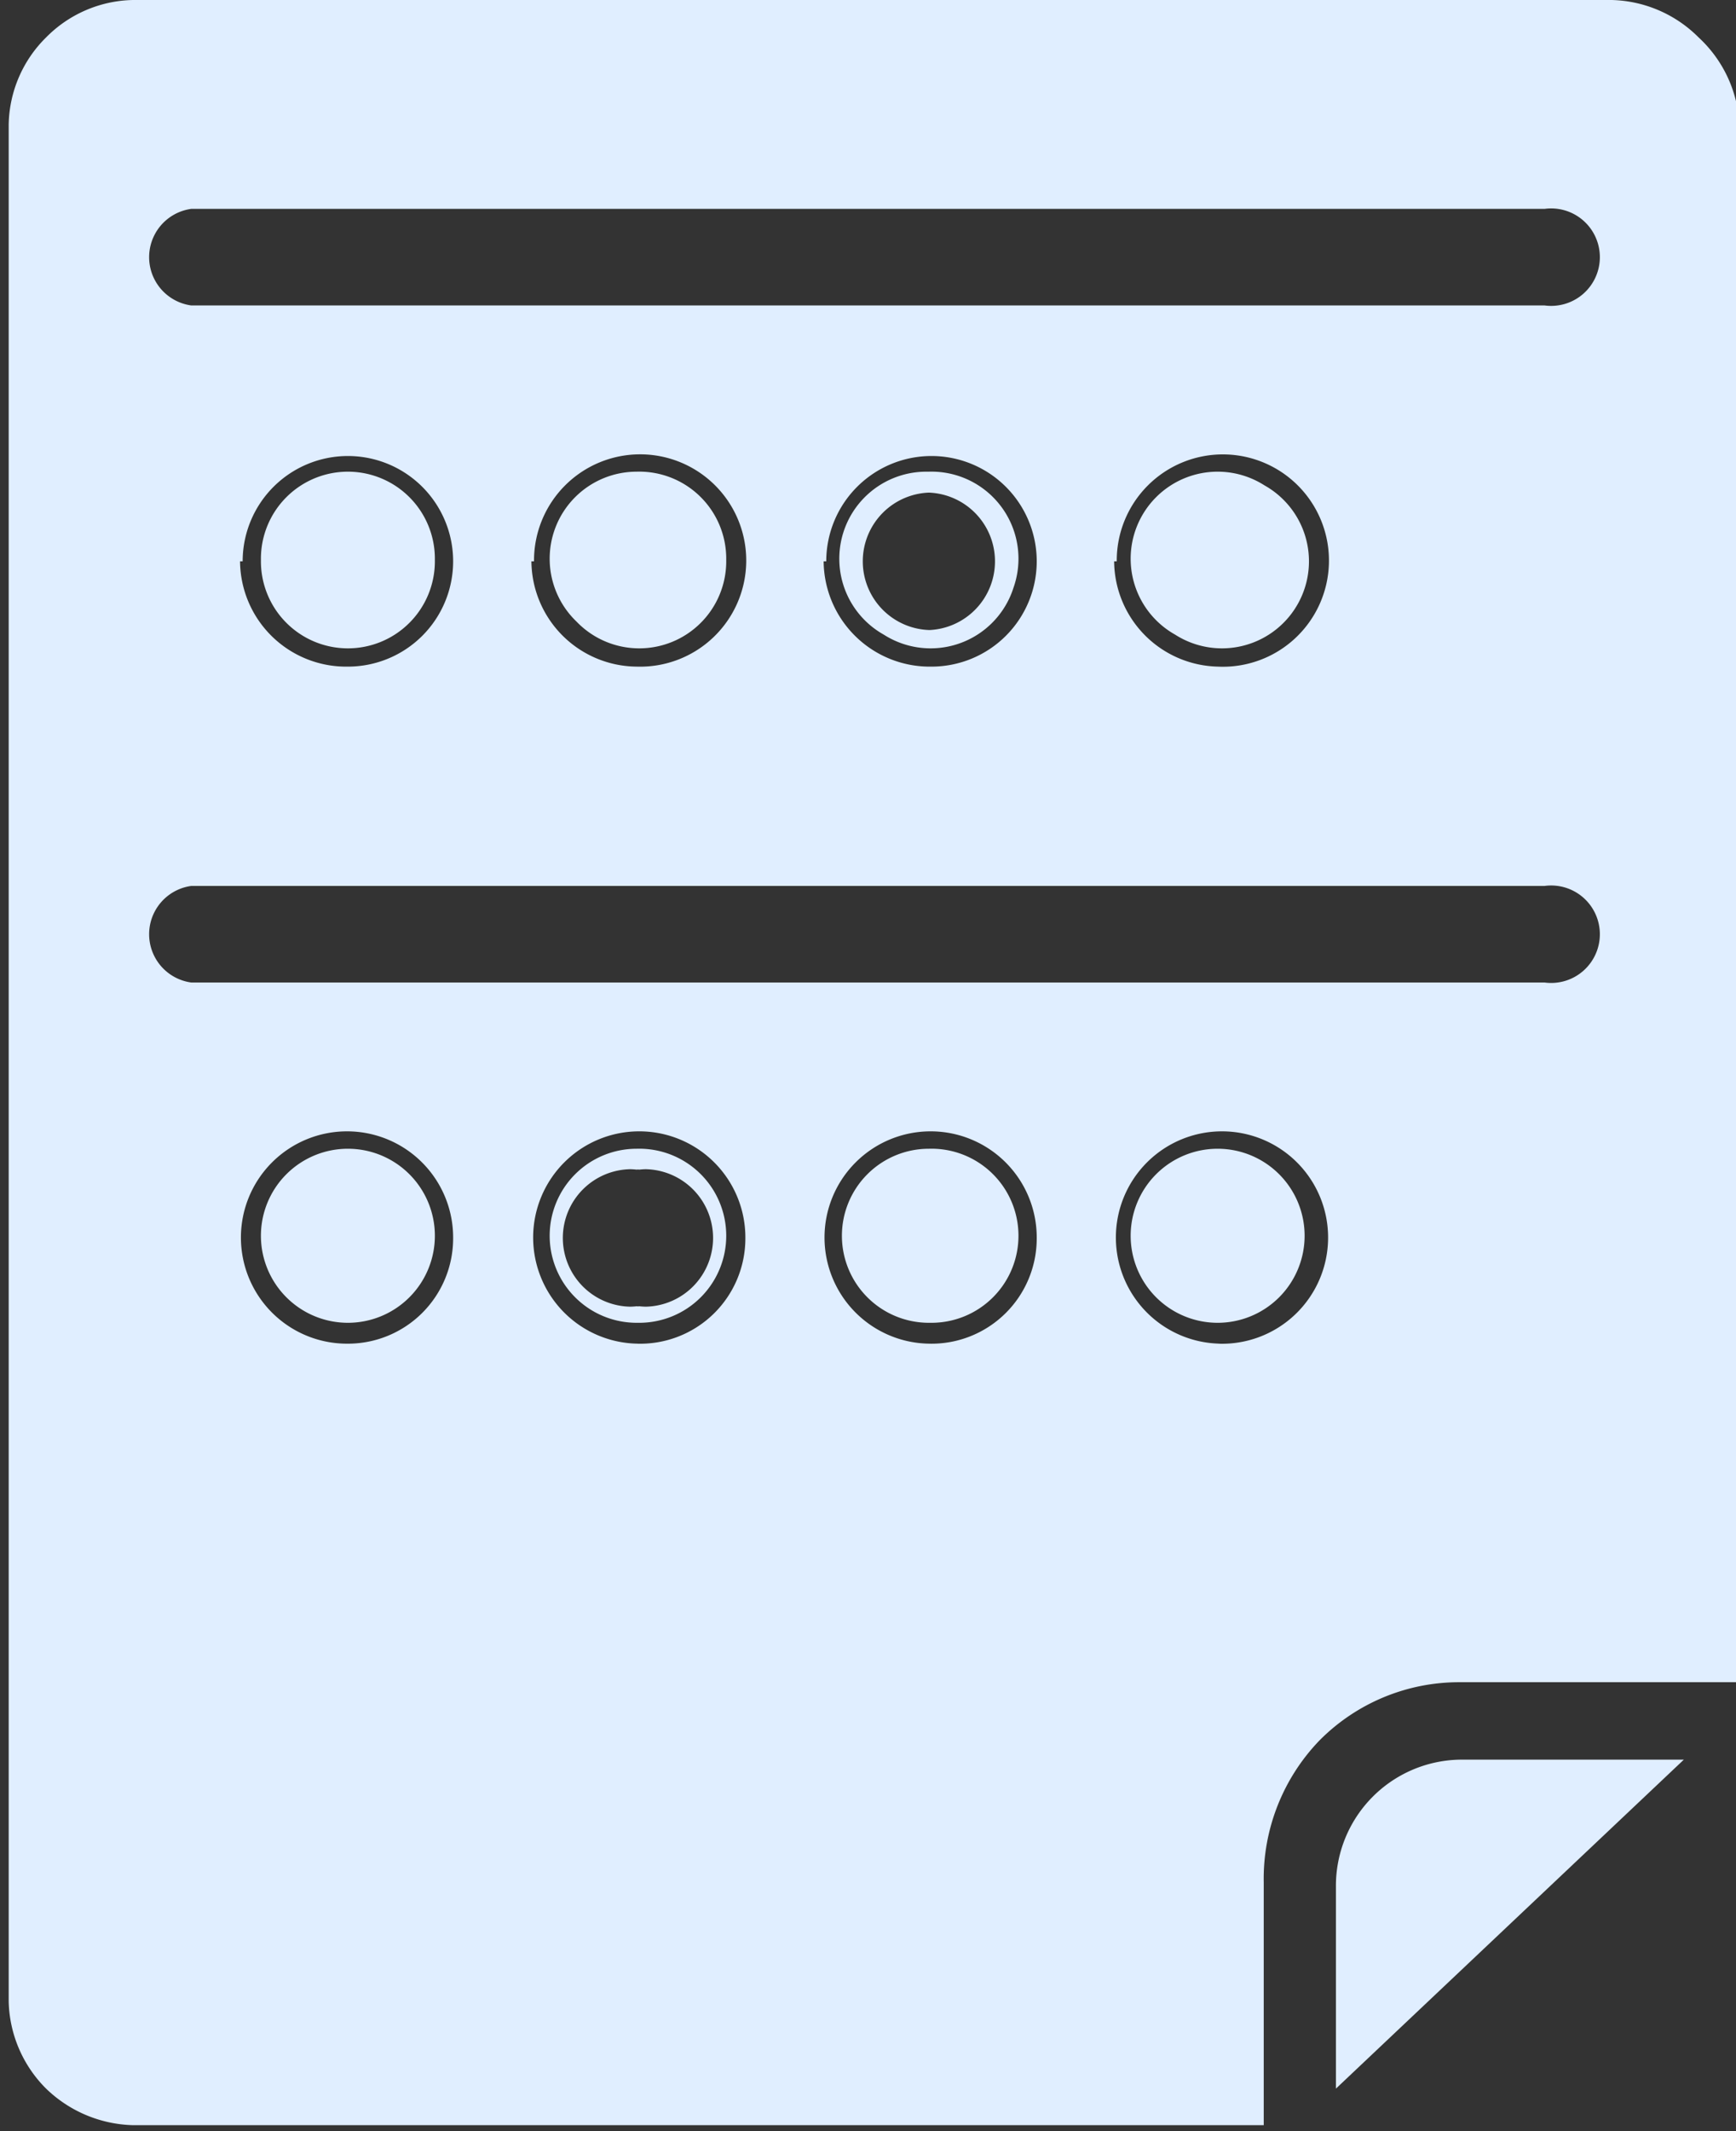 <svg xmlns="http://www.w3.org/2000/svg" viewBox="0 0 19.96 24.49"><rect x="0" y="0" width="19.96" height="24.49" fill="#333333" stroke="none"/><defs><style>.cls-1{fill:#e0eeff;}</style></defs><g id="Layer_2" data-name="Layer 2"><g id="Layer_1-2" data-name="Layer 1"><path class="cls-1" d="M4,5.42a1,1,0,1,0,1,1A1,1,0,0,0,4,5.42Zm0,0a1,1,0,1,0,1,1A1,1,0,0,0,4,5.42Zm0,0a1,1,0,1,0,1,1A1,1,0,0,0,4,5.42Zm3.35,0a1,1,0,1,0,1,1A1,1,0,0,0,7.32,5.42Zm3.36,0a1,1,0,1,0,1,1A1,1,0,0,0,10.68,5.42Zm0,1.82a.79.79,0,1,1,.79-.79A.79.79,0,0,1,10.68,7.24Zm0-1.82a1,1,0,1,0,1,1A1,1,0,0,0,10.68,5.42Zm0,1.82a.79.79,0,1,1,.79-.79A.79.79,0,0,1,10.68,7.24ZM7.32,5.42a1,1,0,1,0,1,1A1,1,0,0,0,7.32,5.42ZM4,5.42a1,1,0,1,0,1,1A1,1,0,0,0,4,5.42ZM4,13.2a1,1,0,1,0,1,1A1,1,0,0,0,4,13.2ZM4,5.42a1,1,0,1,0,1,1A1,1,0,0,0,4,5.42Zm3.35,0a1,1,0,1,0,1,1A1,1,0,0,0,7.32,5.42Zm3.36,0a1,1,0,1,0,1,1A1,1,0,0,0,10.68,5.42Zm0,1.82a.79.79,0,1,1,.79-.79A.79.79,0,0,1,10.68,7.24ZM14,5.42a1,1,0,1,0,1,1A1,1,0,0,0,14,5.42Zm0,0a1,1,0,1,0,1,1A1,1,0,0,0,14,5.42Zm-3.35,0a1,1,0,1,0,1,1A1,1,0,0,0,10.68,5.42Zm0,1.82a.79.79,0,1,1,.79-.79A.79.79,0,0,1,10.68,7.24ZM7.32,5.42a1,1,0,1,0,1,1A1,1,0,0,0,7.32,5.42ZM4,5.42a1,1,0,1,0,1,1A1,1,0,0,0,4,5.42ZM4,13.2a1,1,0,1,0,1,1A1,1,0,0,0,4,13.2Zm0,0a1,1,0,1,0,1,1A1,1,0,0,0,4,13.2ZM4,5.42a1,1,0,1,0,1,1A1,1,0,0,0,4,5.42ZM7.32,13.2a1,1,0,1,0,1,1A1,1,0,0,0,7.32,13.2Zm0,1.81a.79.79,0,1,1,0-1.57.79.79,0,1,1,0,1.57Zm0-9.59a1,1,0,1,0,1,1A1,1,0,0,0,7.32,5.42Zm3.36,7.78a1,1,0,1,0,1,1A1,1,0,0,0,10.68,13.2Zm0-7.78a1,1,0,1,0,1,1A1,1,0,0,0,10.68,5.42Zm0,1.82a.79.79,0,1,1,.79-.79A.79.79,0,0,1,10.68,7.24ZM14,5.42a1,1,0,1,0,1,1A1,1,0,0,0,14,5.42Zm0,0a1,1,0,1,0,1,1A1,1,0,0,0,14,5.42Zm-3.35,0a1,1,0,1,0,1,1A1,1,0,0,0,10.68,5.42Zm0,1.82a.79.79,0,1,1,.79-.79A.79.79,0,0,1,10.68,7.24ZM7.32,5.42a1,1,0,1,0,1,1A1,1,0,0,0,7.32,5.42ZM4,5.42a1,1,0,1,0,1,1A1,1,0,0,0,4,5.42Zm6.71,7.78a1,1,0,1,0,1,1A1,1,0,0,0,10.68,13.2Zm-3.36,0a1,1,0,1,0,1,1A1,1,0,0,0,7.32,13.2Zm0,1.81a.79.79,0,1,1,0-1.57.79.79,0,1,1,0,1.57ZM4,13.2a1,1,0,1,0,1,1A1,1,0,0,0,4,13.2ZM19.53.43a1.46,1.46,0,0,0-1-.43h-17a1.44,1.44,0,0,0-1,.43,1.44,1.44,0,0,0-.43,1V23a1.46,1.46,0,0,0,.43,1,1.49,1.49,0,0,0,1,.42h13V21.63A2.29,2.29,0,0,1,15.17,20a2.26,2.26,0,0,1,1.61-.67H20V1.47A1.46,1.46,0,0,0,19.53.43ZM4,15.44a1.22,1.22,0,1,1,1.21-1.21A1.21,1.21,0,0,1,4,15.44Zm3.35,0a1.22,1.22,0,1,1,1.22-1.21A1.21,1.21,0,0,1,7.32,15.44Zm3.36,0a1.22,1.22,0,1,1,1.21-1.21A1.21,1.21,0,0,1,10.68,15.44Zm3.35,0a1.22,1.22,0,1,1,1.21-1.21A1.22,1.22,0,0,1,14,15.44Zm3.73-4.15H2.2a.56.56,0,0,1,0-1.11H17.76a.56.56,0,1,1,0,1.11Zm-15-4.84A1.21,1.21,0,1,1,4,7.66,1.22,1.22,0,0,1,2.76,6.45Zm3.35,0A1.22,1.22,0,1,1,7.32,7.66,1.22,1.22,0,0,1,6.11,6.45Zm3.36,0a1.21,1.21,0,1,1,1.21,1.21A1.22,1.22,0,0,1,9.47,6.45Zm3.34,0A1.22,1.22,0,1,1,14,7.66,1.22,1.22,0,0,1,12.81,6.45Zm5-2.94H2.2a.56.56,0,0,1,0-1.11H17.76a.56.56,0,1,1,0,1.11ZM15.05,6.45a1,1,0,1,0-1,1A1,1,0,0,0,15.05,6.45ZM14,13.2a1,1,0,1,0,1,1A1,1,0,0,0,14,13.2ZM11.7,6.45a1,1,0,1,0-1,1A1,1,0,0,0,11.7,6.45Zm-1.81,0a.79.79,0,1,1,.79.79A.79.79,0,0,1,9.89,6.45Zm.79,6.75a1,1,0,1,0,1,1A1,1,0,0,0,10.68,13.2ZM8.35,6.45a1,1,0,1,0-1,1A1,1,0,0,0,8.35,6.45Zm-1,6.75a1,1,0,1,0,1,1A1,1,0,0,0,7.32,13.2Zm0,1.81a.79.79,0,1,1,0-1.57.79.79,0,1,1,0,1.57ZM5,6.45a1,1,0,1,0-1,1A1,1,0,0,0,5,6.45ZM4,13.2a1,1,0,1,0,1,1A1,1,0,0,0,4,13.2Zm0,0a1,1,0,1,0,1,1A1,1,0,0,0,4,13.2Zm3.35,0a1,1,0,1,0,1,1A1,1,0,0,0,7.32,13.2Zm0,1.81a.79.79,0,1,1,0-1.57.79.79,0,1,1,0,1.57ZM4,5.42a1,1,0,1,0,1,1A1,1,0,0,0,4,5.42Zm3.35,0a1,1,0,1,0,1,1A1,1,0,0,0,7.32,5.42Zm3.36,0a1,1,0,1,0,1,1A1,1,0,0,0,10.68,5.42Zm0,1.82a.79.79,0,1,1,.79-.79A.79.79,0,0,1,10.68,7.24ZM14,5.42a1,1,0,1,0,1,1A1,1,0,0,0,14,5.42Zm0,0a1,1,0,1,0,1,1A1,1,0,0,0,14,5.42Zm-3.35,0a1,1,0,1,0,1,1A1,1,0,0,0,10.68,5.42Zm0,1.82a.79.79,0,1,1,.79-.79A.79.79,0,0,1,10.68,7.24ZM7.32,5.42a1,1,0,1,0,1,1A1,1,0,0,0,7.32,5.42Zm0,7.78a1,1,0,1,0,1,1A1,1,0,0,0,7.32,13.2Zm0,1.81a.79.79,0,1,1,0-1.57.79.79,0,1,1,0,1.57ZM4,5.42a1,1,0,1,0,1,1A1,1,0,0,0,4,5.42ZM4,13.2a1,1,0,1,0,1,1A1,1,0,0,0,4,13.2ZM4,5.42a1,1,0,1,0,1,1A1,1,0,0,0,4,5.42Zm3.35,0a1,1,0,1,0,1,1A1,1,0,0,0,7.32,5.42Zm3.36,0a1,1,0,1,0,1,1A1,1,0,0,0,10.68,5.42Zm0,1.82a.79.79,0,1,1,.79-.79A.79.79,0,0,1,10.68,7.24ZM14,5.42a1,1,0,1,0,1,1A1,1,0,0,0,14,5.42Zm0,0a1,1,0,1,0,1,1A1,1,0,0,0,14,5.42Zm-3.35,0a1,1,0,1,0,1,1A1,1,0,0,0,10.68,5.42Zm0,1.82a.79.79,0,1,1,.79-.79A.79.79,0,0,1,10.68,7.24ZM7.32,5.42a1,1,0,1,0,1,1A1,1,0,0,0,7.32,5.42ZM4,5.42a1,1,0,1,0,1,1A1,1,0,0,0,4,5.42Zm0,0a1,1,0,1,0,1,1A1,1,0,0,0,4,5.42Zm3.35,0a1,1,0,1,0,1,1A1,1,0,0,0,7.32,5.42Zm0,0a1,1,0,1,0,1,1A1,1,0,0,0,7.32,5.42ZM4,5.42a1,1,0,1,0,1,1A1,1,0,0,0,4,5.42Z"/><path class="cls-1" d="M15.36,21.63V24l4-3.78H16.78a1.45,1.45,0,0,0-1.42,1.46Z"/></g></g></svg>